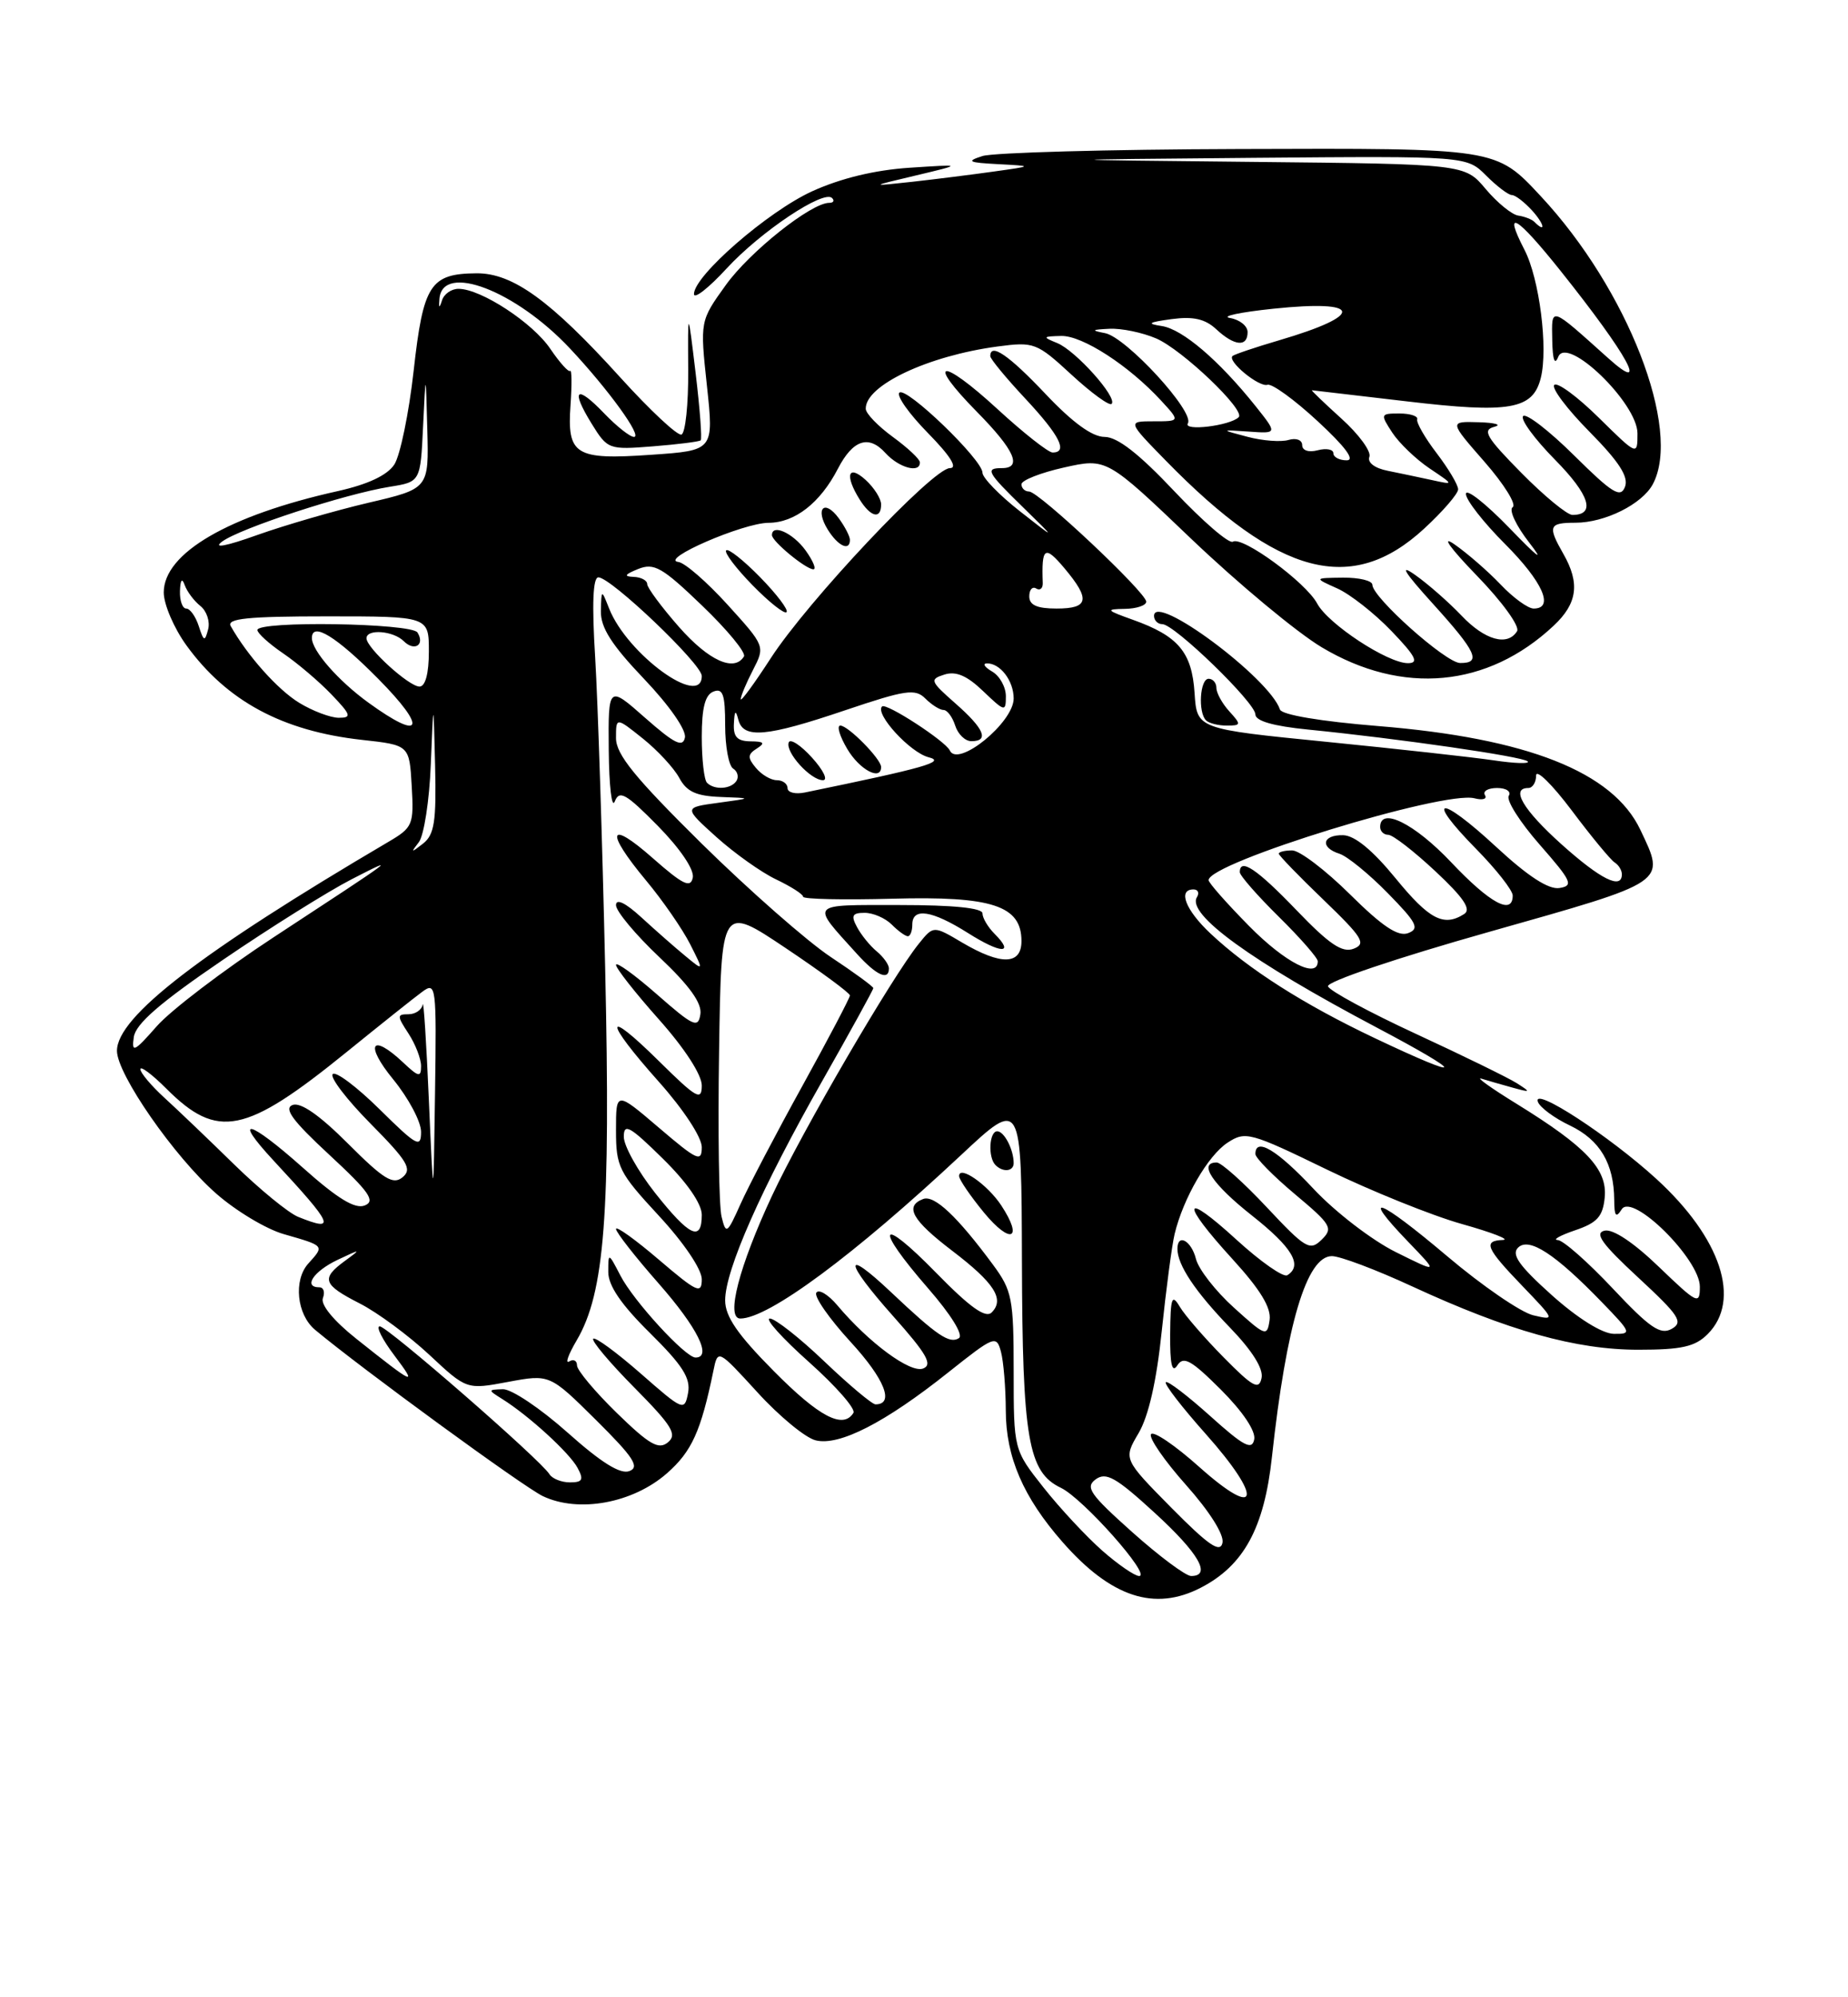 <?xml version="1.0" encoding="UTF-8" standalone="no"?>
<!DOCTYPE svg PUBLIC "-//W3C//DTD SVG 1.1//EN" "http://www.w3.org/Graphics/SVG/1.1/DTD/svg11.dtd" >
<svg xmlns="http://www.w3.org/2000/svg" xmlns:xlink="http://www.w3.org/1999/xlink" version="1.1" viewBox="0 0 237 256">
 <g >
 <path fill="currentColor"
d=" M 154.00 203.50 C 159.52 200.65 162.13 195.85 163.12 186.76 C 164.97 169.74 167.58 161.00 170.81 161.00 C 171.86 161.00 176.51 162.75 181.15 164.90 C 193.44 170.57 202.11 173.00 210.11 173.00 C 215.67 173.00 217.39 172.61 219.00 171.00 C 223.35 166.65 220.72 158.69 212.42 151.10 C 206.42 145.62 196.57 139.20 197.22 141.20 C 197.45 141.91 199.31 143.30 201.36 144.27 C 205.19 146.11 206.99 149.14 207.02 153.82 C 207.03 155.89 207.24 156.16 207.98 155.00 C 209.35 152.84 218.00 161.40 218.00 164.92 C 218.00 167.28 217.68 167.12 212.75 162.38 C 209.50 159.25 206.84 157.48 205.77 157.74 C 204.44 158.05 205.45 159.45 210.09 163.74 C 215.38 168.64 215.92 169.47 214.38 170.33 C 212.94 171.13 211.58 170.20 206.84 165.16 C 203.65 161.77 200.48 158.97 199.78 158.94 C 199.07 158.91 200.07 158.35 202.00 157.69 C 204.84 156.73 205.56 155.93 205.80 153.48 C 206.15 149.87 203.45 147.00 194.50 141.48 C 191.20 139.45 189.18 138.00 190.00 138.26 C 190.82 138.51 192.62 139.03 194.00 139.41 C 196.33 140.05 196.37 140.01 194.50 138.82 C 193.40 138.13 187.58 135.28 181.58 132.51 C 175.57 129.73 170.50 126.99 170.31 126.42 C 170.11 125.83 179.11 122.79 190.98 119.44 C 214.04 112.92 213.62 113.21 210.36 106.34 C 206.84 98.94 195.89 94.61 176.73 93.06 C 169.36 92.46 164.37 91.62 164.15 90.94 C 162.80 86.90 148.00 75.90 148.00 78.94 C 148.00 79.52 148.48 80.00 149.06 80.00 C 150.61 80.00 161.00 90.07 161.00 91.57 C 161.00 92.41 163.30 93.07 167.75 93.51 C 179.39 94.67 195.31 96.97 195.92 97.59 C 196.24 97.92 194.29 97.86 191.60 97.46 C 188.90 97.06 179.23 95.99 170.10 95.08 C 153.50 93.43 153.50 93.43 153.20 88.83 C 152.86 83.59 151.11 81.52 145.32 79.45 C 141.84 78.21 141.74 78.08 144.25 78.04 C 145.76 78.02 147.00 77.60 147.00 77.12 C 147.00 75.95 133.23 63.00 131.98 63.00 C 131.44 63.00 131.00 62.58 131.00 62.07 C 131.00 61.56 133.46 60.59 136.46 59.92 C 141.92 58.70 141.92 58.70 152.81 69.10 C 158.81 74.82 166.32 81.06 169.50 82.96 C 179.86 89.15 190.79 88.13 199.25 80.20 C 202.30 77.35 202.65 74.76 200.50 71.00 C 198.46 67.43 198.63 67.00 202.05 67.00 C 205.82 67.00 210.60 64.62 211.97 62.06 C 215.72 55.04 208.73 37.08 197.61 25.16 C 191.82 18.95 192.05 18.99 158.80 19.10 C 142.13 19.15 127.38 19.56 126.00 20.00 C 123.87 20.68 124.17 20.84 128.00 21.04 C 132.50 21.28 132.50 21.28 127.50 21.98 C 124.75 22.37 120.03 22.96 117.00 23.30 C 111.50 23.90 111.50 23.90 117.50 22.48 C 123.50 21.05 123.50 21.05 116.65 21.50 C 112.21 21.79 107.82 22.85 104.15 24.52 C 98.46 27.12 89.00 35.34 89.00 37.69 C 89.00 38.39 90.89 36.91 93.19 34.41 C 97.54 29.69 105.63 24.29 106.71 25.38 C 107.05 25.72 106.89 26.00 106.34 26.00 C 104.03 26.00 96.14 32.27 93.08 36.54 C 89.77 41.14 89.77 41.14 90.66 49.44 C 91.55 57.74 91.55 57.74 83.53 58.29 C 73.74 58.97 72.71 58.33 73.17 51.89 C 73.35 49.29 73.33 47.33 73.12 47.54 C 72.92 47.75 71.78 46.48 70.59 44.73 C 68.35 41.39 61.71 37.04 58.82 37.02 C 57.90 37.01 56.93 37.68 56.68 38.52 C 56.34 39.58 56.25 39.51 56.36 38.27 C 56.77 33.66 66.12 37.23 73.10 44.67 C 78.03 49.92 82.43 56.00 81.31 56.00 C 80.79 56.00 79.09 54.65 77.51 53.01 C 73.91 49.25 73.13 49.85 75.86 54.28 C 77.92 57.61 78.06 57.66 83.73 57.21 C 86.90 56.96 89.66 56.61 89.86 56.44 C 90.05 56.26 89.76 52.38 89.21 47.81 C 88.21 39.50 88.21 39.50 88.26 47.45 C 88.29 51.82 87.90 55.53 87.39 55.70 C 86.88 55.87 83.36 52.58 79.56 48.39 C 70.61 38.51 65.75 34.99 61.10 35.03 C 55.17 35.08 54.28 36.47 53.05 47.52 C 52.44 52.98 51.32 58.38 50.57 59.54 C 49.66 60.92 47.19 62.08 43.35 62.94 C 29.31 66.06 21.00 70.89 21.00 75.94 C 21.00 77.46 22.31 80.51 23.91 82.72 C 29.09 89.86 36.22 93.70 46.40 94.83 C 52.50 95.50 52.50 95.50 52.80 100.73 C 53.09 105.72 52.95 106.06 49.80 107.91 C 25.71 122.08 15.00 130.32 15.00 134.69 C 15.00 137.68 22.35 148.26 27.71 152.97 C 30.23 155.19 34.14 157.54 36.39 158.18 C 41.68 159.70 41.63 159.64 39.54 161.95 C 37.61 164.09 38.06 168.48 40.40 170.44 C 46.35 175.41 67.11 190.56 69.61 191.76 C 74.21 193.95 81.16 192.67 85.53 188.84 C 88.72 186.04 89.89 183.46 91.49 175.70 C 92.06 172.91 92.06 172.91 97.14 178.46 C 99.93 181.52 103.29 184.29 104.60 184.61 C 107.62 185.37 113.52 182.35 121.63 175.89 C 127.52 171.21 127.79 171.10 128.37 173.26 C 128.70 174.49 128.98 177.88 128.99 180.79 C 129.00 186.75 131.23 191.91 136.26 197.64 C 142.48 204.73 148.06 206.57 154.00 203.50 Z  M 157.65 91.17 C 156.74 90.17 156.00 88.82 156.00 88.17 C 156.00 87.53 155.55 87.00 155.00 87.00 C 153.89 87.00 153.62 91.29 154.67 92.33 C 155.03 92.70 156.23 93.00 157.32 93.00 C 159.18 93.00 159.21 92.88 157.65 91.17 Z  M 141.36 198.75 C 139.33 196.96 135.93 193.32 133.83 190.66 C 130.00 185.82 130.00 185.82 130.00 175.75 C 130.00 166.43 129.80 165.42 127.34 162.09 C 122.76 155.90 119.82 153.13 118.39 153.68 C 115.97 154.61 116.97 156.39 122.11 160.31 C 127.53 164.44 128.87 166.53 127.18 168.22 C 126.40 169.00 124.40 167.58 120.05 163.13 C 112.74 155.66 112.01 157.06 119.01 165.11 C 121.99 168.53 123.59 171.13 122.97 171.52 C 121.76 172.27 120.18 171.20 114.27 165.62 C 108.08 159.77 108.24 161.62 114.53 168.68 C 118.86 173.54 119.65 174.92 118.38 175.41 C 116.75 176.03 111.45 172.13 107.38 167.30 C 106.21 165.92 105.00 165.19 104.69 165.69 C 104.38 166.19 106.36 169.03 109.09 172.00 C 113.45 176.74 114.75 180.00 112.28 180.00 C 111.85 180.00 108.90 177.53 105.72 174.50 C 102.55 171.47 99.40 169.00 98.73 169.00 C 98.05 169.01 100.32 171.52 103.76 174.59 C 107.20 177.66 109.76 180.58 109.45 181.09 C 108.13 183.22 105.06 181.62 99.22 175.72 C 94.59 171.05 93.00 168.74 93.00 166.67 C 93.00 162.79 97.63 152.32 105.40 138.64 C 109.03 132.25 112.00 126.85 112.00 126.65 C 112.00 126.45 109.53 124.64 106.51 122.64 C 103.50 120.64 96.07 114.11 90.01 108.15 C 81.42 99.67 79.00 96.70 79.00 94.60 C 79.00 91.91 79.00 91.91 82.44 94.66 C 84.33 96.17 86.43 98.44 87.11 99.70 C 88.06 101.47 89.27 102.03 92.42 102.15 C 96.50 102.30 96.50 102.30 92.09 102.90 C 87.68 103.50 87.68 103.50 91.88 107.29 C 94.20 109.37 97.64 111.82 99.54 112.72 C 101.44 113.63 103.00 114.62 103.00 114.94 C 103.00 115.25 108.15 115.36 114.44 115.19 C 127.24 114.84 131.00 116.08 131.00 120.62 C 131.00 123.69 128.39 123.75 123.41 120.82 C 119.71 118.63 119.71 118.63 117.85 120.94 C 114.41 125.19 102.91 144.92 99.01 153.26 C 94.77 162.34 93.05 169.00 94.94 169.00 C 98.56 169.00 109.54 160.87 123.25 148.05 C 131.00 140.80 131.00 140.80 131.06 161.65 C 131.12 184.43 131.85 188.69 136.06 190.70 C 138.90 192.06 147.72 202.00 146.09 202.00 C 145.53 202.00 143.40 200.54 141.36 198.75 Z  M 128.42 154.52 C 126.67 151.85 123.00 149.29 123.00 150.74 C 123.00 151.18 124.44 153.29 126.20 155.43 C 129.61 159.56 131.28 158.88 128.42 154.52 Z  M 130.00 149.08 C 130.00 147.35 128.79 145.00 127.89 145.00 C 126.86 145.00 126.68 148.35 127.67 149.33 C 128.63 150.30 130.00 150.15 130.00 149.08 Z  M 114.00 124.12 C 114.00 123.64 113.30 122.66 112.45 121.95 C 111.59 121.25 110.45 119.84 109.91 118.83 C 109.11 117.35 109.30 117.00 110.89 117.00 C 111.97 117.00 113.53 117.67 114.36 118.50 C 115.18 119.33 116.11 120.00 116.43 120.00 C 116.74 120.00 117.00 119.33 117.00 118.50 C 117.00 116.29 119.51 116.67 124.11 119.57 C 128.38 122.27 130.19 122.33 127.55 119.69 C 126.70 118.84 126.00 117.66 126.00 117.07 C 126.00 116.38 122.26 116.00 115.38 116.00 C 103.62 116.00 103.92 115.65 109.89 122.25 C 112.39 125.02 114.00 125.75 114.00 124.12 Z  M 145.21 196.38 C 139.78 191.53 139.14 190.62 140.52 189.61 C 141.85 188.64 143.13 189.36 148.06 193.88 C 153.75 199.08 155.43 202.01 152.75 202.00 C 152.06 201.99 148.67 199.47 145.21 196.38 Z  M 150.23 193.26 C 144.06 187.01 144.06 187.01 146.02 183.69 C 147.30 181.52 148.33 177.00 148.99 170.61 C 149.55 165.24 150.29 159.64 150.64 158.17 C 151.74 153.59 154.92 148.10 157.43 146.46 C 159.72 144.96 160.32 145.12 170.16 149.90 C 175.85 152.66 183.65 155.81 187.50 156.89 C 191.35 157.97 193.71 158.89 192.75 158.93 C 190.16 159.03 190.55 159.96 195.25 164.84 C 199.44 169.20 199.46 169.25 196.62 168.58 C 195.04 168.20 190.09 164.81 185.62 161.03 C 176.78 153.56 174.32 152.64 180.56 159.13 C 184.50 163.21 184.50 163.21 179.00 160.48 C 175.97 158.98 171.23 155.34 168.46 152.38 C 163.79 147.39 161.00 145.72 161.00 147.91 C 161.00 148.41 163.28 150.72 166.07 153.06 C 170.74 156.97 171.01 157.42 169.49 158.90 C 167.99 160.37 167.43 160.04 162.47 154.75 C 159.51 151.59 156.62 149.00 156.04 149.00 C 153.62 149.00 155.47 151.78 160.56 155.80 C 165.74 159.89 167.11 162.20 165.09 163.45 C 164.58 163.76 161.66 161.71 158.59 158.91 C 151.61 152.53 151.31 153.99 158.07 161.39 C 161.63 165.29 163.05 167.61 162.82 169.20 C 162.51 171.36 162.31 171.28 158.24 167.60 C 155.89 165.48 153.71 162.68 153.38 161.37 C 152.79 159.01 151.00 158.03 151.00 160.07 C 151.00 162.13 153.28 165.55 157.71 170.13 C 160.59 173.11 162.05 175.43 161.79 176.63 C 161.46 178.20 160.68 177.78 156.95 174.00 C 154.50 171.52 151.96 168.59 151.31 167.50 C 150.29 165.78 150.11 166.28 150.07 171.00 C 150.04 174.87 150.31 176.06 150.99 175.00 C 151.78 173.77 152.77 174.32 156.57 178.11 C 159.38 180.92 161.06 183.42 160.85 184.49 C 160.57 185.93 159.50 185.36 155.21 181.50 C 152.30 178.89 149.74 176.93 149.51 177.16 C 149.28 177.39 151.58 180.37 154.62 183.78 C 162.04 192.11 161.51 194.90 153.82 188.04 C 150.70 185.25 147.90 183.35 147.61 183.83 C 147.32 184.30 149.34 187.23 152.11 190.34 C 155.12 193.72 157.00 196.69 156.78 197.74 C 156.49 199.10 155.01 198.09 150.23 193.26 Z  M 70.47 188.96 C 69.34 187.12 49.68 170.00 48.70 170.00 C 48.18 170.00 49.03 171.69 50.59 173.75 C 53.59 177.74 53.22 177.58 45.69 171.59 C 42.78 169.28 41.09 167.22 41.41 166.38 C 41.70 165.62 41.50 165.00 40.97 165.00 C 38.85 165.00 40.18 162.97 43.25 161.50 C 46.31 160.05 46.37 160.05 44.25 161.60 C 41.13 163.88 41.39 164.65 46.14 167.07 C 48.42 168.23 52.43 171.20 55.06 173.65 C 59.84 178.12 59.84 178.12 65.17 177.12 C 70.50 176.13 70.50 176.13 76.45 182.02 C 81.25 186.78 82.07 188.04 80.72 188.55 C 79.56 189.00 77.11 187.47 72.77 183.60 C 69.32 180.53 65.60 178.03 64.50 178.06 C 62.55 178.12 62.55 178.15 64.40 179.31 C 67.80 181.43 73.05 186.23 74.07 188.14 C 74.89 189.66 74.71 190.00 73.09 190.00 C 72.01 190.00 70.83 189.53 70.47 188.96 Z  M 79.10 181.10 C 76.30 178.37 74.00 175.62 74.00 175.01 C 74.00 174.39 73.55 174.16 73.00 174.50 C 72.45 174.84 72.88 173.63 73.95 171.81 C 77.55 165.71 78.32 155.69 77.61 124.04 C 77.25 107.84 76.67 89.95 76.33 84.29 C 75.90 77.39 76.04 74.00 76.74 74.00 C 78.35 74.00 90.00 85.11 90.00 86.64 C 90.00 90.82 80.44 83.86 78.12 78.00 C 77.13 75.50 77.13 75.50 77.06 78.32 C 77.02 80.43 78.41 82.63 82.59 87.01 C 85.82 90.40 88.03 93.56 87.84 94.53 C 87.57 95.85 86.51 95.33 82.75 92.02 C 78.00 87.83 78.00 87.83 78.07 96.17 C 78.11 100.75 78.46 103.70 78.84 102.73 C 79.43 101.23 80.26 101.69 84.37 105.86 C 87.23 108.77 89.05 111.46 88.85 112.48 C 88.57 113.87 87.59 113.40 83.75 110.02 C 78.02 104.96 77.54 106.47 82.86 112.86 C 84.99 115.41 87.52 119.08 88.50 121.00 C 90.27 124.50 90.27 124.50 87.89 122.53 C 86.57 121.45 84.04 119.22 82.25 117.58 C 80.20 115.70 79.00 115.13 79.00 116.02 C 79.00 116.79 81.51 119.80 84.57 122.69 C 88.44 126.35 90.05 128.59 89.82 130.01 C 89.54 131.83 88.92 131.55 84.25 127.45 C 81.36 124.92 79.00 123.22 79.00 123.67 C 79.01 124.13 81.48 127.27 84.50 130.66 C 87.79 134.35 90.00 137.75 90.00 139.13 C 90.00 141.15 89.34 140.78 84.50 136.00 C 77.40 128.99 77.40 130.70 84.50 138.66 C 87.65 142.19 90.00 145.77 90.00 147.03 C 90.00 149.01 89.43 148.75 84.50 144.54 C 79.00 139.85 79.00 139.85 79.00 144.87 C 79.00 149.56 79.35 150.27 84.50 155.83 C 87.69 159.27 90.00 162.69 90.00 163.96 C 90.00 165.92 89.40 165.64 84.50 161.46 C 81.47 158.87 79.00 157.10 79.00 157.52 C 79.00 157.94 81.47 161.10 84.50 164.54 C 89.46 170.19 91.35 174.00 89.20 174.00 C 87.90 174.00 81.24 166.74 79.57 163.50 C 78.02 160.52 78.01 160.52 78.01 163.03 C 78.00 164.78 79.67 167.22 83.35 170.85 C 87.56 175.01 88.60 176.65 88.24 178.55 C 87.79 180.90 87.62 180.83 82.16 176.04 C 79.07 173.34 76.34 171.33 76.08 171.59 C 75.82 171.84 78.20 174.67 81.36 177.86 C 86.20 182.75 86.88 183.86 85.66 184.87 C 84.47 185.85 83.28 185.17 79.10 181.10 Z  M 199.01 166.00 C 194.84 162.26 193.80 160.80 194.68 159.92 C 196.08 158.52 199.44 160.71 205.45 166.92 C 209.24 170.83 209.30 171.00 206.95 170.96 C 205.47 170.93 202.34 168.98 199.01 166.00 Z  M 84.02 152.91 C 81.81 150.11 80.00 146.87 80.00 145.70 C 80.00 143.91 80.78 144.35 85.00 148.50 C 88.11 151.56 90.00 154.29 90.00 155.71 C 90.00 159.22 88.43 158.48 84.02 152.91 Z  M 92.54 155.95 C 92.20 154.60 92.06 145.06 92.22 134.74 C 92.50 115.99 92.50 115.99 100.75 121.51 C 105.29 124.55 109.00 127.28 109.00 127.59 C 109.00 127.89 106.26 133.10 102.91 139.17 C 99.56 145.23 95.99 152.04 94.98 154.30 C 93.25 158.17 93.10 158.26 92.54 155.95 Z  M 38.24 155.97 C 37.00 155.47 33.32 152.46 30.06 149.28 C 26.81 146.10 22.76 142.23 21.07 140.69 C 19.38 139.14 18.00 137.50 18.00 137.04 C 18.00 136.58 19.50 137.70 21.34 139.54 C 27.90 146.10 31.47 145.37 44.42 134.87 C 48.74 131.37 53.11 127.88 54.14 127.13 C 55.93 125.81 55.99 126.27 55.79 140.13 C 55.59 154.50 55.59 154.50 55.00 141.00 C 54.68 133.57 54.32 128.06 54.21 128.75 C 54.09 129.44 53.27 130.00 52.38 130.00 C 50.90 130.00 50.90 130.20 52.38 132.46 C 53.27 133.82 54.00 135.70 54.00 136.64 C 54.00 138.12 53.69 138.06 51.69 136.17 C 47.61 132.34 46.74 133.85 50.43 138.35 C 52.39 140.75 54.00 143.77 54.00 145.07 C 54.00 147.19 53.46 146.90 48.69 142.19 C 45.77 139.31 43.06 137.27 42.67 137.67 C 42.27 138.06 44.46 140.93 47.53 144.03 C 52.27 148.82 52.89 149.85 51.63 150.89 C 50.41 151.90 49.21 151.16 44.62 146.57 C 40.97 142.92 38.55 141.24 37.52 141.63 C 36.36 142.08 37.53 143.66 42.24 148.02 C 47.38 152.78 48.19 153.95 46.77 154.51 C 45.53 155.00 43.28 153.63 38.81 149.64 C 31.90 143.49 29.71 142.97 35.10 148.77 C 42.80 157.06 43.19 157.96 38.24 155.97 Z  M 176.31 133.06 C 167.20 128.74 160.14 124.25 155.25 119.66 C 152.03 116.64 151.01 114.00 153.06 114.00 C 153.64 114.00 153.84 114.45 153.50 115.00 C 152.16 117.17 160.47 123.20 176.50 131.67 C 188.20 137.85 188.09 138.65 176.31 133.06 Z  M 17.16 132.92 C 17.41 131.22 20.52 128.52 28.57 123.04 C 34.65 118.89 42.08 114.25 45.07 112.71 C 51.20 109.57 51.10 109.65 35.05 120.16 C 28.63 124.37 21.89 129.50 20.10 131.54 C 17.20 134.84 16.86 135.00 17.16 132.92 Z  M 160.22 118.72 C 157.35 115.81 155.00 113.16 155.00 112.81 C 155.00 110.57 185.16 101.29 189.10 102.32 C 190.15 102.59 190.75 102.41 190.44 101.91 C 190.13 101.41 190.84 101.00 192.00 101.00 C 193.17 101.00 193.84 101.45 193.49 102.01 C 193.15 102.57 194.93 105.38 197.46 108.26 C 201.57 112.95 201.84 113.53 199.99 113.82 C 198.60 114.04 195.94 112.31 191.85 108.52 C 184.59 101.80 182.63 102.02 189.31 108.81 C 191.89 111.43 194.00 114.12 194.00 114.78 C 194.00 117.36 191.08 115.78 186.09 110.50 C 181.40 105.55 177.00 103.37 177.00 106.00 C 177.00 106.55 177.47 107.00 178.04 107.00 C 178.62 107.00 181.33 109.10 184.08 111.67 C 187.70 115.05 188.72 116.56 187.78 117.15 C 185.15 118.83 183.30 117.86 178.96 112.55 C 176.02 108.96 173.73 107.08 172.25 107.05 C 169.57 106.99 169.25 108.63 171.79 109.43 C 172.78 109.75 175.56 112.01 177.97 114.47 C 181.71 118.28 182.09 119.03 180.59 119.60 C 179.31 120.09 177.30 118.76 173.14 114.64 C 170.01 111.54 166.67 109.00 165.72 109.00 C 164.77 109.00 164.00 109.19 164.00 109.42 C 164.00 109.64 166.59 112.32 169.75 115.35 C 174.76 120.17 175.25 120.97 173.60 121.60 C 172.14 122.16 170.49 121.05 166.27 116.66 C 161.19 111.37 159.00 109.91 159.00 111.79 C 159.00 112.22 161.25 114.79 164.00 117.50 C 166.75 120.21 169.00 122.78 169.00 123.21 C 169.00 125.52 164.81 123.37 160.22 118.72 Z  M 200.25 108.21 C 195.34 103.80 193.68 101.00 196.00 101.00 C 196.55 101.00 197.00 100.28 197.00 99.40 C 197.00 98.52 199.06 100.54 201.58 103.89 C 204.09 107.24 206.57 110.23 207.08 110.55 C 207.58 110.86 208.00 111.54 208.00 112.06 C 208.00 114.07 205.28 112.72 200.25 108.21 Z  M 53.71 107.95 C 54.37 107.10 55.07 102.60 55.25 97.95 C 55.59 89.50 55.59 89.50 55.80 98.13 C 55.97 105.31 55.71 106.98 54.25 108.13 C 52.71 109.33 52.65 109.31 53.71 107.95 Z  M 101.00 101.02 C 101.00 100.46 100.38 100.00 99.62 100.00 C 98.86 100.00 97.66 99.29 96.94 98.42 C 95.85 97.12 95.87 96.69 97.06 95.94 C 98.17 95.24 97.99 95.03 96.25 95.02 C 94.55 95.00 94.03 94.45 94.12 92.75 C 94.20 91.06 94.35 90.93 94.69 92.25 C 95.33 94.72 98.28 94.46 108.41 91.03 C 116.15 88.42 117.38 88.24 118.67 89.53 C 119.48 90.34 120.53 91.00 121.00 91.00 C 121.48 91.00 122.15 91.90 122.50 93.00 C 122.85 94.10 123.78 95.00 124.57 95.00 C 126.90 95.00 126.23 93.41 122.53 90.16 C 119.29 87.31 119.19 87.07 121.12 86.46 C 122.60 85.99 124.02 86.60 126.09 88.59 C 128.86 91.24 129.00 91.27 129.00 89.24 C 129.00 88.06 128.21 86.64 127.25 86.08 C 126.29 85.52 125.97 85.05 126.55 85.03 C 128.26 84.98 130.00 87.25 130.00 89.53 C 130.00 92.60 122.83 98.44 121.81 96.19 C 121.27 95.00 113.63 90.03 113.12 90.55 C 112.17 91.50 116.72 96.46 119.09 97.06 C 121.36 97.63 118.67 98.40 103.25 101.57 C 102.01 101.83 101.00 101.58 101.00 101.02 Z  M 104.13 97.10 C 102.69 95.51 101.34 94.63 101.15 95.16 C 100.69 96.40 103.95 100.00 105.54 100.00 C 106.22 100.00 105.58 98.70 104.13 97.10 Z  M 113.00 98.31 C 113.00 97.29 108.78 93.00 107.77 93.00 C 107.28 93.00 107.68 94.35 108.66 96.00 C 110.23 98.66 113.00 100.14 113.00 98.31 Z  M 90.67 100.33 C 90.30 99.97 90.00 97.31 90.00 94.44 C 90.00 90.72 90.43 89.05 91.50 88.64 C 92.71 88.17 93.00 89.02 93.00 92.97 C 93.00 95.67 93.46 98.16 94.02 98.51 C 94.58 98.86 94.77 99.56 94.46 100.07 C 93.79 101.15 91.63 101.30 90.67 100.33 Z  M 47.26 90.07 C 43.37 87.25 40.00 83.40 40.00 81.78 C 40.00 79.65 43.14 81.58 48.50 87.00 C 54.86 93.43 54.19 95.09 47.26 90.07 Z  M 38.37 90.08 C 35.62 88.40 31.75 84.07 29.59 80.25 C 29.04 79.28 31.78 79.00 41.94 79.00 C 55.00 79.00 55.00 79.00 55.00 83.50 C 55.00 86.32 54.55 88.00 53.80 88.00 C 52.45 88.00 47.00 83.05 47.00 81.81 C 47.00 80.58 50.44 80.84 51.78 82.18 C 53.14 83.54 54.53 82.66 53.54 81.07 C 52.79 79.86 33.00 79.55 33.01 80.75 C 33.01 81.16 34.50 82.51 36.32 83.75 C 38.14 84.99 40.92 87.35 42.50 89.00 C 45.03 91.64 45.14 92.00 43.44 92.00 C 42.37 91.99 40.09 91.13 38.37 90.08 Z  M 95.00 89.61 C 95.00 89.22 95.71 87.53 96.57 85.87 C 98.13 82.84 98.12 82.81 93.32 77.52 C 90.67 74.60 87.83 72.13 87.00 72.03 C 84.48 71.72 95.29 67.03 98.56 67.01 C 101.94 67.00 105.19 64.46 107.45 60.09 C 109.38 56.36 111.41 55.69 113.56 58.07 C 115.29 59.97 118.03 60.71 117.97 59.25 C 117.96 58.84 116.39 57.38 114.50 56.00 C 112.61 54.62 111.04 53.01 111.03 52.40 C 110.95 49.41 119.01 45.60 127.94 44.41 C 132.62 43.79 132.96 43.92 137.42 48.03 C 139.96 50.37 142.28 52.06 142.56 51.77 C 143.36 50.98 137.94 44.92 135.58 43.97 C 133.66 43.19 133.70 43.12 136.10 43.06 C 138.82 43.00 144.78 46.86 148.92 51.36 C 151.35 54.00 151.35 54.00 147.96 54.00 C 144.58 54.00 144.58 54.00 149.54 59.07 C 164.00 73.86 173.37 76.31 182.64 67.76 C 185.04 65.55 187.00 63.28 187.00 62.72 C 187.00 62.15 185.76 60.07 184.25 58.09 C 182.74 56.12 181.62 54.16 181.75 53.75 C 181.89 53.34 180.86 53.00 179.48 53.00 C 177.03 53.00 177.00 53.07 178.56 55.46 C 179.45 56.81 181.60 58.87 183.34 60.04 C 186.50 62.16 186.50 62.16 183.63 61.53 C 182.06 61.19 179.50 60.65 177.96 60.34 C 176.29 60.01 175.34 59.28 175.62 58.55 C 175.88 57.87 174.27 55.67 172.04 53.66 C 169.82 51.65 168.11 50.01 168.25 50.02 C 168.39 50.03 173.85 50.67 180.39 51.44 C 193.63 53.01 196.59 52.49 197.60 48.45 C 198.56 44.63 197.43 35.73 195.51 32.02 C 192.70 26.59 194.47 27.62 200.14 34.72 C 208.81 45.58 211.62 50.73 206.25 45.91 C 198.71 39.15 198.99 39.24 199.07 43.60 C 199.12 46.13 199.38 46.88 199.84 45.74 C 200.95 42.94 210.00 51.67 210.00 55.55 C 210.00 58.42 210.00 58.42 205.02 53.52 C 202.29 50.83 199.72 48.94 199.33 49.34 C 198.94 49.73 200.97 52.43 203.85 55.34 C 207.66 59.20 208.89 61.12 208.40 62.40 C 207.83 63.88 206.78 63.23 201.89 58.39 C 198.68 55.21 195.73 52.94 195.34 53.33 C 194.94 53.72 196.78 56.24 199.43 58.93 C 203.87 63.43 204.68 66.00 201.66 66.00 C 200.98 66.00 198.03 63.57 195.10 60.60 C 190.61 56.05 190.06 55.12 191.63 54.71 C 192.66 54.45 191.78 54.18 189.67 54.12 C 185.84 54.00 185.84 54.00 190.40 59.21 C 192.90 62.07 194.52 64.68 194.00 65.00 C 193.47 65.33 194.42 67.37 196.12 69.55 C 198.13 72.14 197.27 71.50 193.60 67.70 C 190.52 64.52 188.00 62.54 188.00 63.31 C 188.00 64.08 190.25 66.96 193.00 69.71 C 197.85 74.56 199.38 78.00 196.69 78.00 C 195.96 78.00 194.05 76.61 192.44 74.91 C 190.82 73.21 188.15 70.89 186.50 69.75 C 184.77 68.56 185.98 70.25 189.37 73.75 C 192.63 77.10 194.94 80.29 194.56 80.90 C 193.34 82.87 190.43 82.06 187.44 78.91 C 185.82 77.21 183.15 74.86 181.50 73.70 C 179.40 72.21 180.07 73.31 183.75 77.37 C 189.36 83.56 190.03 85.01 187.25 84.98 C 185.41 84.95 176.00 76.56 176.00 74.95 C 176.00 74.43 174.31 74.02 172.25 74.04 C 168.50 74.08 168.50 74.08 171.50 75.42 C 173.15 76.16 176.28 78.62 178.45 80.88 C 181.57 84.13 182.01 85.00 180.56 85.00 C 177.96 85.00 170.33 79.99 168.92 77.35 C 167.47 74.64 159.33 68.68 158.11 69.43 C 157.62 69.73 154.26 66.83 150.63 62.99 C 146.07 58.15 143.30 56.00 141.66 56.00 C 140.08 56.00 137.55 54.16 134.09 50.50 C 129.37 45.51 127.00 43.89 127.00 45.65 C 127.00 46.00 129.03 48.46 131.50 51.10 C 135.90 55.81 137.01 58.00 134.99 58.00 C 134.44 58.00 131.25 55.49 127.91 52.42 C 120.64 45.74 118.64 46.04 125.31 52.81 C 130.12 57.69 131.14 60.00 128.50 60.00 C 126.30 60.00 126.57 60.51 131.25 65.07 C 135.50 69.22 135.50 69.22 130.75 65.49 C 128.14 63.44 126.00 61.23 126.00 60.59 C 126.00 58.92 116.19 49.48 115.34 50.33 C 114.94 50.72 116.60 53.06 119.02 55.52 C 121.89 58.45 122.86 60.00 121.82 60.00 C 119.65 60.00 103.56 77.07 98.83 84.39 C 96.72 87.64 95.00 89.99 95.00 89.61 Z  M 97.50 74.00 C 95.37 71.82 93.40 70.26 93.13 70.54 C 92.85 70.81 94.37 72.82 96.50 75.00 C 98.63 77.18 100.60 78.74 100.87 78.46 C 101.15 78.19 99.63 76.18 97.50 74.00 Z  M 103.30 70.53 C 101.68 68.31 99.00 67.10 99.00 68.59 C 99.00 69.38 103.29 72.92 104.30 72.97 C 104.73 72.99 104.28 71.89 103.30 70.53 Z  M 109.00 69.19 C 109.00 68.75 108.36 67.51 107.58 66.44 C 105.72 63.90 104.48 65.19 106.17 67.90 C 107.49 70.01 109.00 70.70 109.00 69.19 Z  M 113.00 64.65 C 113.00 63.92 112.10 62.50 111.00 61.50 C 108.75 59.47 108.31 60.92 110.24 64.01 C 111.67 66.30 113.00 66.61 113.00 64.65 Z  M 87.08 80.36 C 84.84 77.81 83.00 75.33 83.00 74.86 C 83.00 74.39 82.21 73.97 81.25 73.94 C 79.96 73.89 80.11 73.63 81.84 72.93 C 83.89 72.11 84.93 72.71 90.06 77.64 C 93.30 80.75 95.70 83.67 95.41 84.14 C 94.16 86.17 90.89 84.68 87.08 80.36 Z  M 25.49 80.25 C 25.09 79.01 24.37 78.00 23.88 78.00 C 23.40 78.00 23.04 76.99 23.08 75.75 C 23.13 74.30 23.35 74.03 23.69 75.00 C 23.99 75.83 24.89 77.03 25.70 77.67 C 26.51 78.32 26.96 79.67 26.69 80.67 C 26.27 82.28 26.13 82.23 25.49 80.25 Z  M 132.00 76.44 C 132.00 75.58 132.40 75.13 132.89 75.43 C 133.37 75.73 133.75 75.42 133.73 74.74 C 133.56 70.12 133.98 69.83 136.50 72.82 C 139.87 76.83 139.65 78.00 135.50 78.00 C 133.00 78.00 132.00 77.56 132.00 76.44 Z  M 28.48 69.42 C 30.78 67.71 44.24 63.31 49.99 62.39 C 53.92 61.76 53.92 61.76 54.26 54.63 C 54.60 47.50 54.60 47.50 54.80 55.07 C 55.00 62.63 55.00 62.63 47.25 64.44 C 42.99 65.44 36.58 67.30 33.00 68.57 C 28.98 70.01 27.26 70.33 28.48 69.42 Z  M 171.00 58.09 C 171.00 57.60 170.10 57.42 169.00 57.71 C 167.83 58.02 167.00 57.74 167.00 57.05 C 167.00 56.39 166.23 56.10 165.25 56.39 C 164.29 56.68 161.93 56.50 160.00 55.99 C 156.50 55.07 156.50 55.07 160.17 55.32 C 163.83 55.58 163.83 55.58 161.01 52.04 C 156.32 46.18 151.65 42.19 149.00 41.79 C 147.00 41.49 147.26 41.31 150.27 40.90 C 153.04 40.53 154.56 40.88 155.98 42.20 C 158.31 44.37 160.00 44.52 160.00 42.57 C 160.00 41.78 158.99 40.97 157.75 40.76 C 156.51 40.55 159.01 40.02 163.29 39.57 C 174.77 38.37 175.12 40.37 164.00 43.63 C 160.97 44.52 158.31 45.42 158.07 45.63 C 157.35 46.29 161.48 49.67 162.55 49.32 C 163.11 49.13 166.01 51.23 168.99 53.99 C 172.53 57.26 173.82 59.00 172.71 59.00 C 171.77 59.00 171.00 58.59 171.00 58.09 Z  M 152.34 54.26 C 153.24 52.80 144.44 43.23 141.72 42.70 C 139.88 42.35 139.98 42.25 142.28 42.14 C 143.81 42.06 146.51 42.62 148.28 43.38 C 151.62 44.82 159.76 52.58 158.86 53.47 C 157.76 54.57 151.69 55.31 152.34 54.26 Z  M 196.76 28.42 C 196.44 28.11 195.52 27.75 194.70 27.63 C 193.89 27.51 192.01 25.98 190.53 24.22 C 187.85 21.03 187.85 21.03 160.67 20.75 C 133.50 20.47 133.50 20.47 160.80 20.23 C 188.09 20.00 188.09 20.00 190.59 22.50 C 191.97 23.88 193.45 25.00 193.89 25.00 C 194.33 25.00 195.50 25.90 196.50 27.00 C 198.08 28.74 198.30 29.97 196.76 28.42 Z "/>
</g>
</svg>